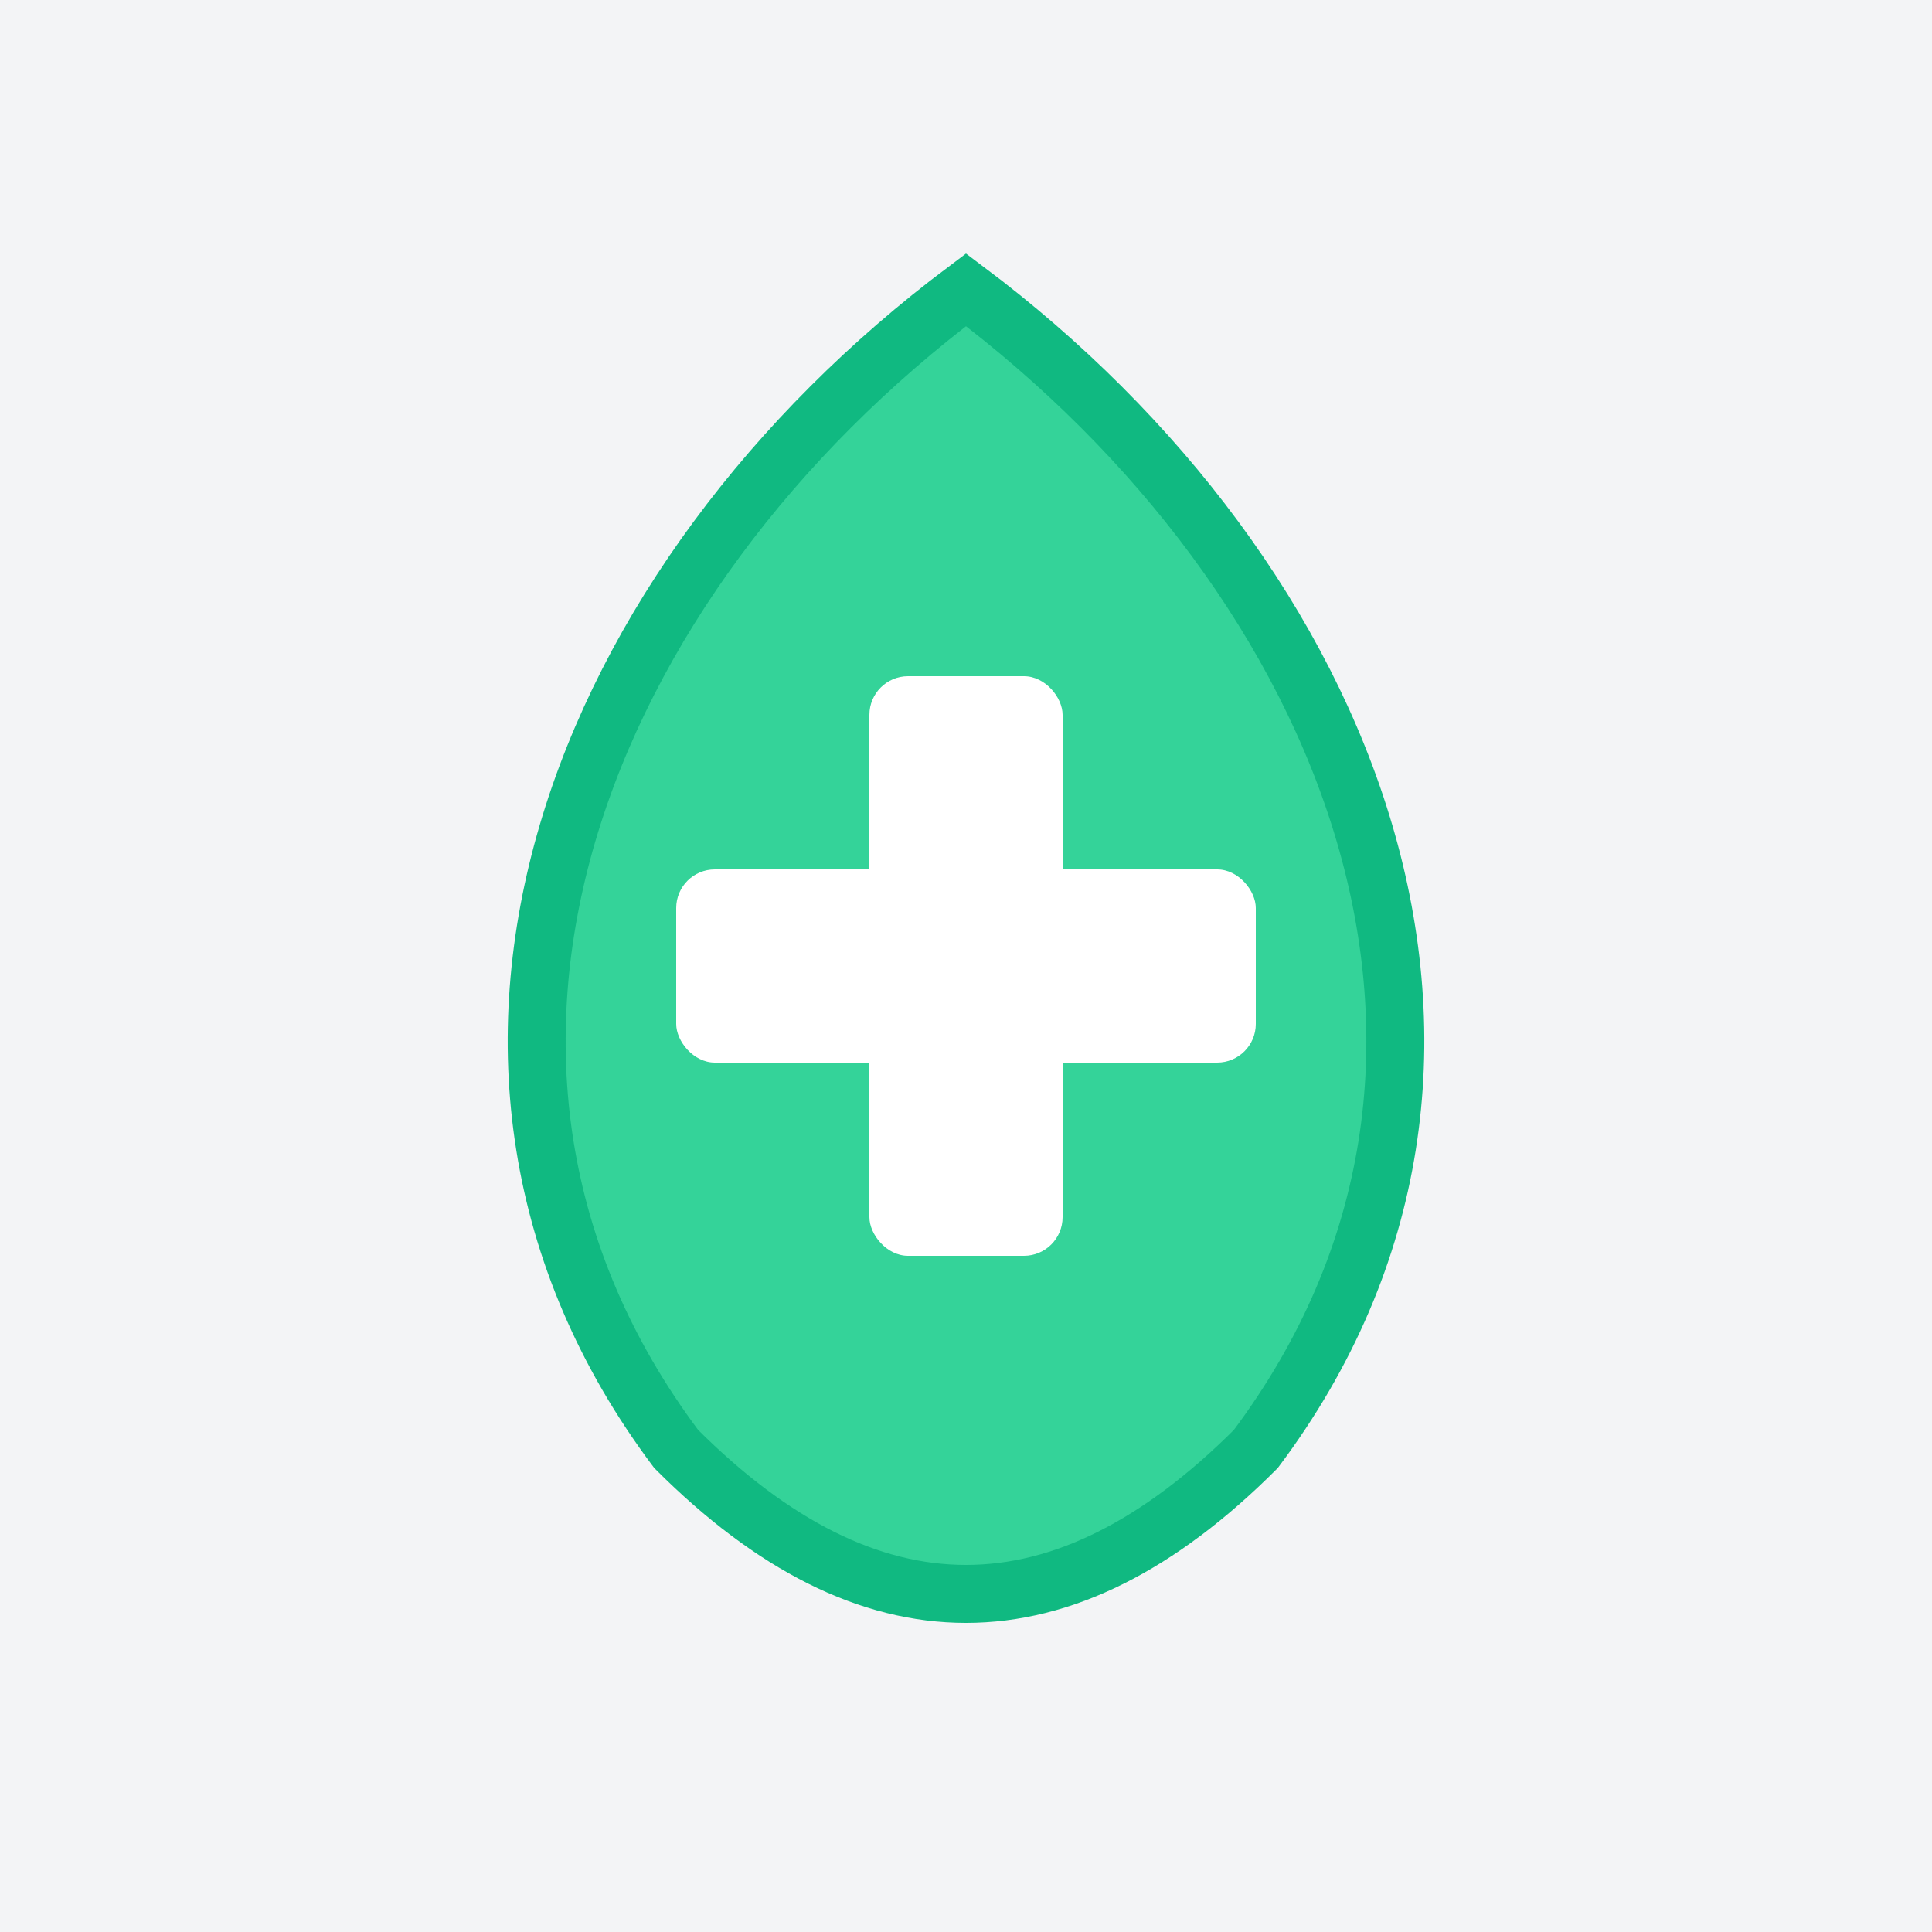 <svg width="100" height="100" viewBox="0 0 100 100" xmlns="http://www.w3.org/2000/svg">
  <rect width="100" height="100" fill="#F3F4F6"/> <!-- Light gray background -->
  <!-- Stylized Leaf -->
  <path d="M50 15 
           C30 30, 20 55, 35 75 
           Q50 90, 65 75 
           C80 55, 70 30, 50 15 Z" 
        fill="#34D399" 
        stroke="#10B981" 
        stroke-width="3"/>
  <!-- Plus Sign / Cross -->
  <rect x="45" y="35" width="10" height="30" fill="#FFFFFF" rx="2" ry="2"/>
  <rect x="35" y="45" width="30" height="10" fill="#FFFFFF" rx="2" ry="2"/>
</svg>
